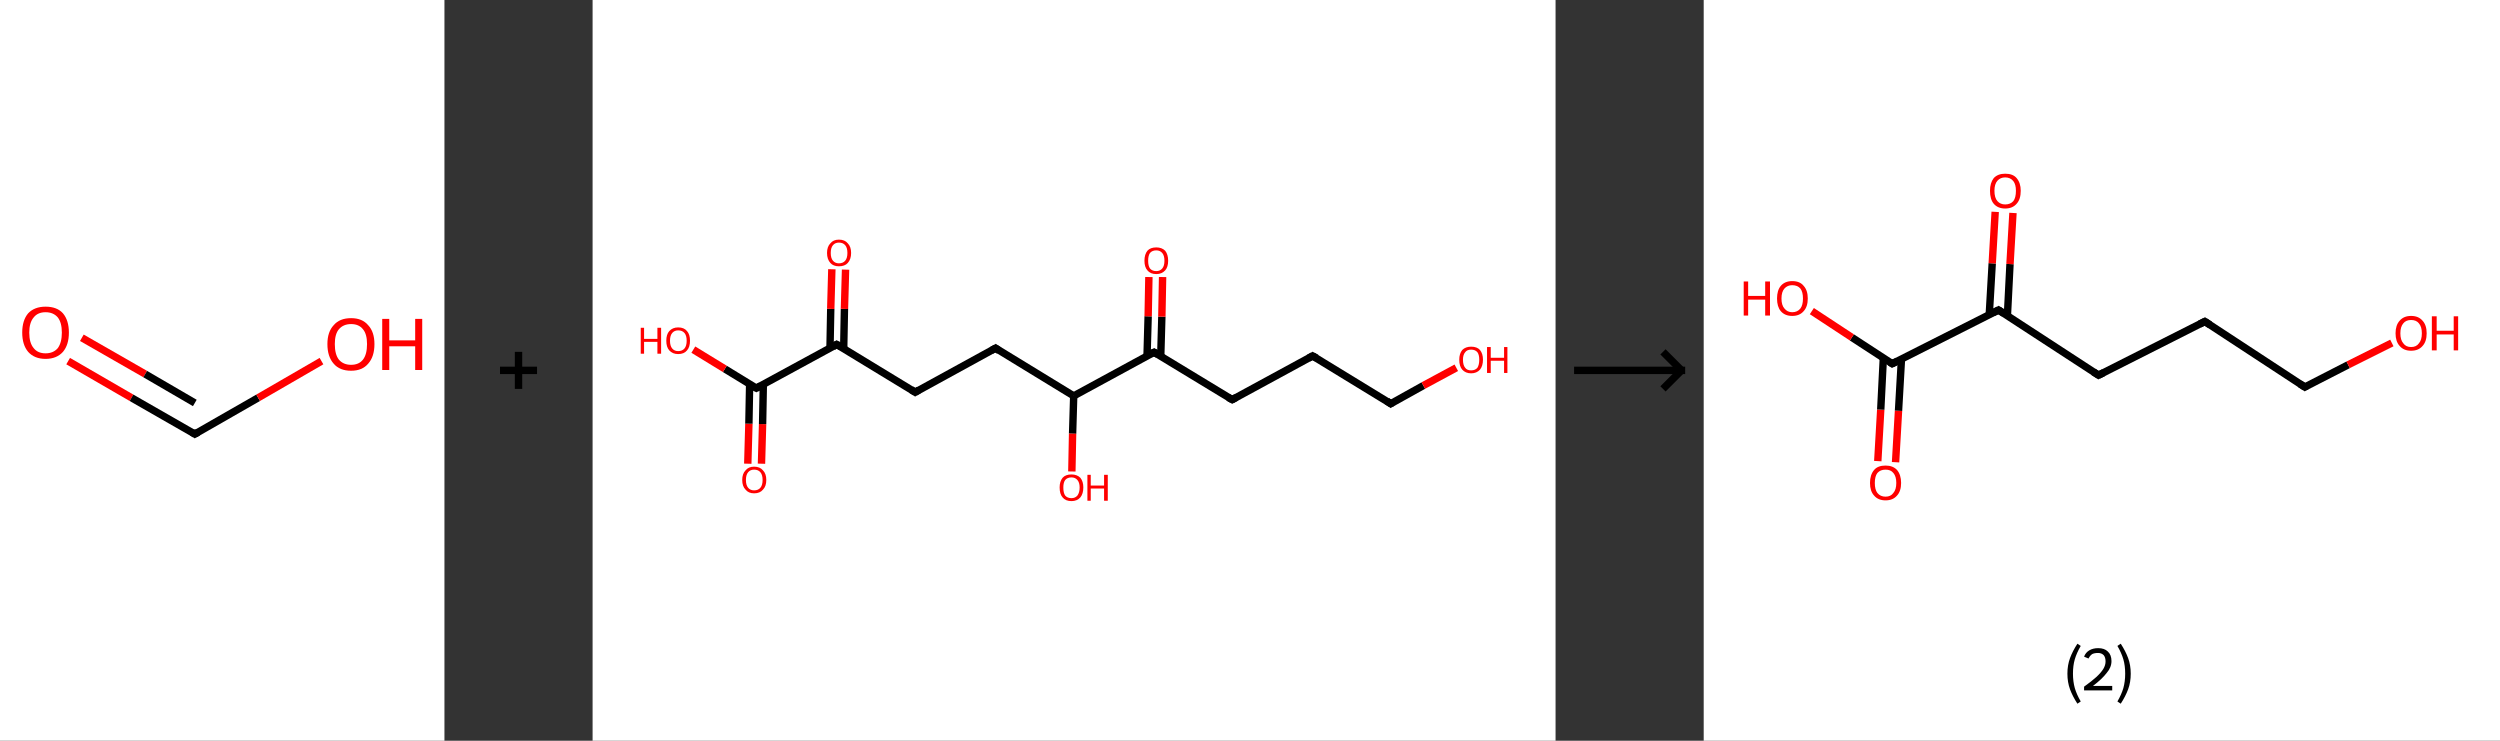 <?xml version='1.0' encoding='ASCII' standalone='yes'?>
<svg xmlns="http://www.w3.org/2000/svg" xmlns:xlink="http://www.w3.org/1999/xlink" version="1.1" width="675.0px" viewBox="0 0 675.0 200.0" height="200.0px">
  <rect x="0" y="0" width="675.0" height="200.0" fill="#333333" stroke="none"/>
  <g>
    <g transform="translate(0, 0) scale(1 1) "><!-- END OF HEADER -->
<rect style="opacity:1.0;fill:#FFFFFF;stroke:none" width="120.0" height="200.0" x="0.0" y="0.0"> </rect>
<path class="bond-0 atom-0 atom-1" d="M 18.4,97.5 L 35.5,107.4" style="fill:none;fill-rule:evenodd;stroke:#FF0000;stroke-width:2.0px;stroke-linecap:butt;stroke-linejoin:miter;stroke-opacity:1"/>
<path class="bond-0 atom-0 atom-1" d="M 35.5,107.4 L 52.6,117.2" style="fill:none;fill-rule:evenodd;stroke:#000000;stroke-width:2.0px;stroke-linecap:butt;stroke-linejoin:miter;stroke-opacity:1"/>
<path class="bond-0 atom-0 atom-1" d="M 22.1,91.2 L 39.2,101.0" style="fill:none;fill-rule:evenodd;stroke:#FF0000;stroke-width:2.0px;stroke-linecap:butt;stroke-linejoin:miter;stroke-opacity:1"/>
<path class="bond-0 atom-0 atom-1" d="M 39.2,101.0 L 52.6,108.8" style="fill:none;fill-rule:evenodd;stroke:#000000;stroke-width:2.0px;stroke-linecap:butt;stroke-linejoin:miter;stroke-opacity:1"/>
<path class="bond-1 atom-1 atom-2" d="M 52.6,117.2 L 69.7,107.4" style="fill:none;fill-rule:evenodd;stroke:#000000;stroke-width:2.0px;stroke-linecap:butt;stroke-linejoin:miter;stroke-opacity:1"/>
<path class="bond-1 atom-1 atom-2" d="M 69.7,107.4 L 86.8,97.5" style="fill:none;fill-rule:evenodd;stroke:#FF0000;stroke-width:2.0px;stroke-linecap:butt;stroke-linejoin:miter;stroke-opacity:1"/>
<path d="M 51.8,116.7 L 52.6,117.2 L 53.5,116.7" style="fill:none;stroke:#000000;stroke-width:2.0px;stroke-linecap:butt;stroke-linejoin:miter;stroke-opacity:1;"/>
<path class="atom-0" d="M 6.0 89.8 Q 6.0 86.5, 7.6 84.6 Q 9.3 82.8, 12.3 82.8 Q 15.4 82.8, 17.0 84.6 Q 18.6 86.5, 18.6 89.8 Q 18.6 93.1, 17.0 95.0 Q 15.3 96.9, 12.3 96.9 Q 9.3 96.9, 7.6 95.0 Q 6.0 93.1, 6.0 89.8 M 12.3 95.4 Q 14.4 95.4, 15.6 94.0 Q 16.7 92.5, 16.7 89.8 Q 16.7 87.1, 15.6 85.7 Q 14.4 84.3, 12.3 84.3 Q 10.2 84.3, 9.1 85.7 Q 7.9 87.1, 7.9 89.8 Q 7.9 92.6, 9.1 94.0 Q 10.2 95.4, 12.3 95.4 " fill="#FF0000"/>
<path class="atom-2" d="M 88.4 92.9 Q 88.4 89.6, 90.1 87.8 Q 91.7 85.9, 94.8 85.9 Q 97.8 85.9, 99.4 87.8 Q 101.1 89.6, 101.1 92.9 Q 101.1 96.3, 99.4 98.2 Q 97.8 100.1, 94.8 100.1 Q 91.7 100.1, 90.1 98.2 Q 88.4 96.3, 88.4 92.9 M 94.8 98.5 Q 96.9 98.5, 98.0 97.1 Q 99.1 95.7, 99.1 92.9 Q 99.1 90.2, 98.0 88.9 Q 96.9 87.5, 94.8 87.5 Q 92.7 87.5, 91.5 88.9 Q 90.4 90.2, 90.4 92.9 Q 90.4 95.7, 91.5 97.1 Q 92.7 98.5, 94.8 98.5 " fill="#FF0000"/>
<path class="atom-2" d="M 103.2 86.1 L 105.1 86.1 L 105.1 91.9 L 112.1 91.9 L 112.1 86.1 L 114.0 86.1 L 114.0 99.9 L 112.1 99.9 L 112.1 93.5 L 105.1 93.5 L 105.1 99.9 L 103.2 99.9 L 103.2 86.1 " fill="#FF0000"/>
</g>
    <g transform="translate(120.0, 0) scale(1 1) "><line x1="15" y1="100" x2="25" y2="100" style="stroke:rgb(0,0,0);stroke-width:2"/>
  <line x1="20" y1="95" x2="20" y2="105" style="stroke:rgb(0,0,0);stroke-width:2"/>
</g>
    <g transform="translate(160.0, 0) scale(1 1) "><!-- END OF HEADER -->
<rect style="opacity:1.0;fill:#FFFFFF;stroke:none" width="260.0" height="200.0" x="0.0" y="0.0"> </rect>
<path class="bond-0 atom-0 atom-1" d="M 41.9,125.2 L 42.2,114.4" style="fill:none;fill-rule:evenodd;stroke:#FF0000;stroke-width:2.0px;stroke-linecap:butt;stroke-linejoin:miter;stroke-opacity:1"/>
<path class="bond-0 atom-0 atom-1" d="M 42.2,114.4 L 42.4,103.7" style="fill:none;fill-rule:evenodd;stroke:#000000;stroke-width:2.0px;stroke-linecap:butt;stroke-linejoin:miter;stroke-opacity:1"/>
<path class="bond-0 atom-0 atom-1" d="M 45.6,125.2 L 45.9,114.5" style="fill:none;fill-rule:evenodd;stroke:#FF0000;stroke-width:2.0px;stroke-linecap:butt;stroke-linejoin:miter;stroke-opacity:1"/>
<path class="bond-0 atom-0 atom-1" d="M 45.9,114.5 L 46.1,103.8" style="fill:none;fill-rule:evenodd;stroke:#000000;stroke-width:2.0px;stroke-linecap:butt;stroke-linejoin:miter;stroke-opacity:1"/>
<path class="bond-1 atom-1 atom-2" d="M 44.2,104.8 L 35.7,99.6" style="fill:none;fill-rule:evenodd;stroke:#000000;stroke-width:2.0px;stroke-linecap:butt;stroke-linejoin:miter;stroke-opacity:1"/>
<path class="bond-1 atom-1 atom-2" d="M 35.7,99.6 L 27.2,94.4" style="fill:none;fill-rule:evenodd;stroke:#FF0000;stroke-width:2.0px;stroke-linecap:butt;stroke-linejoin:miter;stroke-opacity:1"/>
<path class="bond-2 atom-1 atom-3" d="M 44.2,104.8 L 65.9,93.0" style="fill:none;fill-rule:evenodd;stroke:#000000;stroke-width:2.0px;stroke-linecap:butt;stroke-linejoin:miter;stroke-opacity:1"/>
<path class="bond-3 atom-3 atom-4" d="M 67.8,94.1 L 68.0,83.4" style="fill:none;fill-rule:evenodd;stroke:#000000;stroke-width:2.0px;stroke-linecap:butt;stroke-linejoin:miter;stroke-opacity:1"/>
<path class="bond-3 atom-3 atom-4" d="M 68.0,83.4 L 68.3,72.8" style="fill:none;fill-rule:evenodd;stroke:#FF0000;stroke-width:2.0px;stroke-linecap:butt;stroke-linejoin:miter;stroke-opacity:1"/>
<path class="bond-3 atom-3 atom-4" d="M 64.1,94.0 L 64.3,83.4" style="fill:none;fill-rule:evenodd;stroke:#000000;stroke-width:2.0px;stroke-linecap:butt;stroke-linejoin:miter;stroke-opacity:1"/>
<path class="bond-3 atom-3 atom-4" d="M 64.3,83.4 L 64.6,72.7" style="fill:none;fill-rule:evenodd;stroke:#FF0000;stroke-width:2.0px;stroke-linecap:butt;stroke-linejoin:miter;stroke-opacity:1"/>
<path class="bond-4 atom-3 atom-5" d="M 65.9,93.0 L 87.1,105.9" style="fill:none;fill-rule:evenodd;stroke:#000000;stroke-width:2.0px;stroke-linecap:butt;stroke-linejoin:miter;stroke-opacity:1"/>
<path class="bond-5 atom-5 atom-6" d="M 87.1,105.9 L 108.8,94.0" style="fill:none;fill-rule:evenodd;stroke:#000000;stroke-width:2.0px;stroke-linecap:butt;stroke-linejoin:miter;stroke-opacity:1"/>
<path class="bond-6 atom-6 atom-7" d="M 108.8,94.0 L 129.9,106.9" style="fill:none;fill-rule:evenodd;stroke:#000000;stroke-width:2.0px;stroke-linecap:butt;stroke-linejoin:miter;stroke-opacity:1"/>
<path class="bond-7 atom-7 atom-8" d="M 129.9,106.9 L 129.6,117.1" style="fill:none;fill-rule:evenodd;stroke:#000000;stroke-width:2.0px;stroke-linecap:butt;stroke-linejoin:miter;stroke-opacity:1"/>
<path class="bond-7 atom-7 atom-8" d="M 129.6,117.1 L 129.4,127.3" style="fill:none;fill-rule:evenodd;stroke:#FF0000;stroke-width:2.0px;stroke-linecap:butt;stroke-linejoin:miter;stroke-opacity:1"/>
<path class="bond-8 atom-7 atom-9" d="M 129.9,106.9 L 151.6,95.1" style="fill:none;fill-rule:evenodd;stroke:#000000;stroke-width:2.0px;stroke-linecap:butt;stroke-linejoin:miter;stroke-opacity:1"/>
<path class="bond-9 atom-9 atom-10" d="M 153.4,96.2 L 153.7,85.5" style="fill:none;fill-rule:evenodd;stroke:#000000;stroke-width:2.0px;stroke-linecap:butt;stroke-linejoin:miter;stroke-opacity:1"/>
<path class="bond-9 atom-9 atom-10" d="M 153.7,85.5 L 153.9,74.8" style="fill:none;fill-rule:evenodd;stroke:#FF0000;stroke-width:2.0px;stroke-linecap:butt;stroke-linejoin:miter;stroke-opacity:1"/>
<path class="bond-9 atom-9 atom-10" d="M 149.7,96.1 L 150.0,85.4" style="fill:none;fill-rule:evenodd;stroke:#000000;stroke-width:2.0px;stroke-linecap:butt;stroke-linejoin:miter;stroke-opacity:1"/>
<path class="bond-9 atom-9 atom-10" d="M 150.0,85.4 L 150.2,74.8" style="fill:none;fill-rule:evenodd;stroke:#FF0000;stroke-width:2.0px;stroke-linecap:butt;stroke-linejoin:miter;stroke-opacity:1"/>
<path class="bond-10 atom-9 atom-11" d="M 151.6,95.1 L 172.7,107.9" style="fill:none;fill-rule:evenodd;stroke:#000000;stroke-width:2.0px;stroke-linecap:butt;stroke-linejoin:miter;stroke-opacity:1"/>
<path class="bond-11 atom-11 atom-12" d="M 172.7,107.9 L 194.4,96.1" style="fill:none;fill-rule:evenodd;stroke:#000000;stroke-width:2.0px;stroke-linecap:butt;stroke-linejoin:miter;stroke-opacity:1"/>
<path class="bond-12 atom-12 atom-13" d="M 194.4,96.1 L 215.5,109.0" style="fill:none;fill-rule:evenodd;stroke:#000000;stroke-width:2.0px;stroke-linecap:butt;stroke-linejoin:miter;stroke-opacity:1"/>
<path class="bond-13 atom-13 atom-14" d="M 215.5,109.0 L 224.3,104.1" style="fill:none;fill-rule:evenodd;stroke:#000000;stroke-width:2.0px;stroke-linecap:butt;stroke-linejoin:miter;stroke-opacity:1"/>
<path class="bond-13 atom-13 atom-14" d="M 224.3,104.1 L 233.2,99.3" style="fill:none;fill-rule:evenodd;stroke:#FF0000;stroke-width:2.0px;stroke-linecap:butt;stroke-linejoin:miter;stroke-opacity:1"/>
<path d="M 43.8,104.6 L 44.2,104.8 L 45.3,104.2" style="fill:none;stroke:#000000;stroke-width:2.0px;stroke-linecap:butt;stroke-linejoin:miter;stroke-opacity:1;"/>
<path d="M 64.9,93.6 L 65.9,93.0 L 67.0,93.6" style="fill:none;stroke:#000000;stroke-width:2.0px;stroke-linecap:butt;stroke-linejoin:miter;stroke-opacity:1;"/>
<path d="M 86.0,105.2 L 87.1,105.9 L 88.1,105.3" style="fill:none;stroke:#000000;stroke-width:2.0px;stroke-linecap:butt;stroke-linejoin:miter;stroke-opacity:1;"/>
<path d="M 107.7,94.6 L 108.8,94.0 L 109.8,94.7" style="fill:none;stroke:#000000;stroke-width:2.0px;stroke-linecap:butt;stroke-linejoin:miter;stroke-opacity:1;"/>
<path d="M 150.5,95.6 L 151.6,95.1 L 152.6,95.7" style="fill:none;stroke:#000000;stroke-width:2.0px;stroke-linecap:butt;stroke-linejoin:miter;stroke-opacity:1;"/>
<path d="M 171.6,107.3 L 172.7,107.9 L 173.8,107.3" style="fill:none;stroke:#000000;stroke-width:2.0px;stroke-linecap:butt;stroke-linejoin:miter;stroke-opacity:1;"/>
<path d="M 193.3,96.7 L 194.4,96.1 L 195.5,96.7" style="fill:none;stroke:#000000;stroke-width:2.0px;stroke-linecap:butt;stroke-linejoin:miter;stroke-opacity:1;"/>
<path d="M 214.5,108.3 L 215.5,109.0 L 216.0,108.7" style="fill:none;stroke:#000000;stroke-width:2.0px;stroke-linecap:butt;stroke-linejoin:miter;stroke-opacity:1;"/>
<path class="atom-0" d="M 40.4 129.6 Q 40.4 127.9, 41.3 127.0 Q 42.1 126.0, 43.6 126.0 Q 45.2 126.0, 46.0 127.0 Q 46.9 127.9, 46.9 129.6 Q 46.9 131.3, 46.0 132.2 Q 45.2 133.2, 43.6 133.2 Q 42.1 133.2, 41.3 132.2 Q 40.4 131.3, 40.4 129.6 M 43.6 132.4 Q 44.7 132.4, 45.3 131.7 Q 45.9 131.0, 45.9 129.6 Q 45.9 128.2, 45.3 127.5 Q 44.7 126.8, 43.6 126.8 Q 42.6 126.8, 42.0 127.5 Q 41.4 128.2, 41.4 129.6 Q 41.4 131.0, 42.0 131.7 Q 42.6 132.4, 43.6 132.4 " fill="#FF0000"/>
<path class="atom-2" d="M 13.0 88.5 L 13.9 88.5 L 13.9 91.5 L 17.5 91.5 L 17.5 88.5 L 18.5 88.5 L 18.5 95.5 L 17.5 95.5 L 17.5 92.3 L 13.9 92.3 L 13.9 95.5 L 13.0 95.5 L 13.0 88.5 " fill="#FF0000"/>
<path class="atom-2" d="M 19.9 92.0 Q 19.9 90.3, 20.7 89.4 Q 21.6 88.4, 23.1 88.4 Q 24.7 88.4, 25.5 89.4 Q 26.3 90.3, 26.3 92.0 Q 26.3 93.7, 25.5 94.6 Q 24.7 95.6, 23.1 95.6 Q 21.6 95.6, 20.7 94.6 Q 19.9 93.7, 19.9 92.0 M 23.1 94.8 Q 24.2 94.8, 24.8 94.1 Q 25.4 93.4, 25.4 92.0 Q 25.4 90.6, 24.8 89.9 Q 24.2 89.2, 23.1 89.2 Q 22.1 89.2, 21.5 89.9 Q 20.9 90.6, 20.9 92.0 Q 20.9 93.4, 21.5 94.1 Q 22.1 94.8, 23.1 94.8 " fill="#FF0000"/>
<path class="atom-4" d="M 63.3 68.3 Q 63.3 66.6, 64.2 65.7 Q 65.0 64.7, 66.5 64.7 Q 68.1 64.7, 68.9 65.7 Q 69.8 66.6, 69.8 68.3 Q 69.8 70.0, 68.9 71.0 Q 68.1 71.9, 66.5 71.9 Q 65.0 71.9, 64.2 71.0 Q 63.3 70.0, 63.3 68.3 M 66.5 71.1 Q 67.6 71.1, 68.2 70.4 Q 68.8 69.7, 68.8 68.3 Q 68.8 66.9, 68.2 66.2 Q 67.6 65.5, 66.5 65.5 Q 65.5 65.5, 64.9 66.2 Q 64.3 66.9, 64.3 68.3 Q 64.3 69.7, 64.9 70.4 Q 65.5 71.1, 66.5 71.1 " fill="#FF0000"/>
<path class="atom-8" d="M 126.1 131.6 Q 126.1 130.0, 126.9 129.0 Q 127.7 128.1, 129.3 128.1 Q 130.8 128.1, 131.7 129.0 Q 132.5 130.0, 132.5 131.6 Q 132.5 133.3, 131.7 134.3 Q 130.8 135.3, 129.3 135.3 Q 127.7 135.3, 126.9 134.3 Q 126.1 133.4, 126.1 131.6 M 129.3 134.5 Q 130.3 134.5, 130.9 133.8 Q 131.5 133.0, 131.5 131.6 Q 131.5 130.3, 130.9 129.6 Q 130.3 128.9, 129.3 128.9 Q 128.2 128.9, 127.6 129.6 Q 127.1 130.3, 127.1 131.6 Q 127.1 133.1, 127.6 133.8 Q 128.2 134.5, 129.3 134.5 " fill="#FF0000"/>
<path class="atom-8" d="M 133.6 128.2 L 134.5 128.2 L 134.5 131.1 L 138.1 131.1 L 138.1 128.2 L 139.1 128.2 L 139.1 135.2 L 138.1 135.2 L 138.1 131.9 L 134.5 131.9 L 134.5 135.2 L 133.6 135.2 L 133.6 128.2 " fill="#FF0000"/>
<path class="atom-10" d="M 149.0 70.4 Q 149.0 68.7, 149.8 67.7 Q 150.6 66.8, 152.2 66.8 Q 153.7 66.8, 154.6 67.7 Q 155.4 68.7, 155.4 70.4 Q 155.4 72.1, 154.6 73.0 Q 153.7 74.0, 152.2 74.0 Q 150.6 74.0, 149.8 73.0 Q 149.0 72.1, 149.0 70.4 M 152.2 73.2 Q 153.2 73.2, 153.8 72.5 Q 154.4 71.8, 154.4 70.4 Q 154.4 69.0, 153.8 68.3 Q 153.2 67.6, 152.2 67.6 Q 151.1 67.6, 150.5 68.3 Q 150.0 69.0, 150.0 70.4 Q 150.0 71.8, 150.5 72.5 Q 151.1 73.2, 152.2 73.2 " fill="#FF0000"/>
<path class="atom-14" d="M 234.0 97.1 Q 234.0 95.5, 234.8 94.5 Q 235.7 93.6, 237.2 93.6 Q 238.8 93.6, 239.6 94.5 Q 240.4 95.5, 240.4 97.1 Q 240.4 98.8, 239.6 99.8 Q 238.7 100.8, 237.2 100.8 Q 235.7 100.8, 234.8 99.8 Q 234.0 98.9, 234.0 97.1 M 237.2 100.0 Q 238.3 100.0, 238.9 99.3 Q 239.4 98.5, 239.4 97.1 Q 239.4 95.8, 238.9 95.1 Q 238.3 94.4, 237.2 94.4 Q 236.1 94.4, 235.6 95.1 Q 235.0 95.8, 235.0 97.1 Q 235.0 98.6, 235.6 99.3 Q 236.1 100.0, 237.2 100.0 " fill="#FF0000"/>
<path class="atom-14" d="M 241.5 93.7 L 242.5 93.7 L 242.5 96.6 L 246.1 96.6 L 246.1 93.7 L 247.0 93.7 L 247.0 100.7 L 246.1 100.7 L 246.1 97.4 L 242.5 97.4 L 242.5 100.7 L 241.5 100.7 L 241.5 93.7 " fill="#FF0000"/>
</g>
    <g transform="translate(420.0, 0) scale(1 1) "><line x1="5" y1="100" x2="35" y2="100" style="stroke:rgb(0,0,0);stroke-width:2"/>
  <line x1="34" y1="100" x2="29" y2="95" style="stroke:rgb(0,0,0);stroke-width:2"/>
  <line x1="34" y1="100" x2="29" y2="105" style="stroke:rgb(0,0,0);stroke-width:2"/>
</g>
    <g transform="translate(460.0, 0) scale(1 1) "><!-- END OF HEADER -->
<rect style="opacity:1.0;fill:#FFFFFF;stroke:none" width="215.0" height="200.0" x="0.0" y="0.0"> </rect>
<path class="bond-0 atom-0 atom-1" d="M 47.0,124.5 L 47.8,110.6" style="fill:none;fill-rule:evenodd;stroke:#FF0000;stroke-width:2.0px;stroke-linecap:butt;stroke-linejoin:miter;stroke-opacity:1"/>
<path class="bond-0 atom-0 atom-1" d="M 47.8,110.6 L 48.5,96.7" style="fill:none;fill-rule:evenodd;stroke:#000000;stroke-width:2.0px;stroke-linecap:butt;stroke-linejoin:miter;stroke-opacity:1"/>
<path class="bond-0 atom-0 atom-1" d="M 51.8,124.8 L 52.6,110.9" style="fill:none;fill-rule:evenodd;stroke:#FF0000;stroke-width:2.0px;stroke-linecap:butt;stroke-linejoin:miter;stroke-opacity:1"/>
<path class="bond-0 atom-0 atom-1" d="M 52.6,110.9 L 53.4,96.9" style="fill:none;fill-rule:evenodd;stroke:#000000;stroke-width:2.0px;stroke-linecap:butt;stroke-linejoin:miter;stroke-opacity:1"/>
<path class="bond-1 atom-1 atom-2" d="M 50.9,98.2 L 40.0,91.1" style="fill:none;fill-rule:evenodd;stroke:#000000;stroke-width:2.0px;stroke-linecap:butt;stroke-linejoin:miter;stroke-opacity:1"/>
<path class="bond-1 atom-1 atom-2" d="M 40.0,91.1 L 29.2,84.0" style="fill:none;fill-rule:evenodd;stroke:#FF0000;stroke-width:2.0px;stroke-linecap:butt;stroke-linejoin:miter;stroke-opacity:1"/>
<path class="bond-2 atom-1 atom-3" d="M 50.9,98.2 L 79.6,83.7" style="fill:none;fill-rule:evenodd;stroke:#000000;stroke-width:2.0px;stroke-linecap:butt;stroke-linejoin:miter;stroke-opacity:1"/>
<path class="bond-3 atom-3 atom-4" d="M 82.0,85.2 L 82.7,71.3" style="fill:none;fill-rule:evenodd;stroke:#000000;stroke-width:2.0px;stroke-linecap:butt;stroke-linejoin:miter;stroke-opacity:1"/>
<path class="bond-3 atom-3 atom-4" d="M 82.7,71.3 L 83.5,57.5" style="fill:none;fill-rule:evenodd;stroke:#FF0000;stroke-width:2.0px;stroke-linecap:butt;stroke-linejoin:miter;stroke-opacity:1"/>
<path class="bond-3 atom-3 atom-4" d="M 77.1,84.9 L 77.9,71.1" style="fill:none;fill-rule:evenodd;stroke:#000000;stroke-width:2.0px;stroke-linecap:butt;stroke-linejoin:miter;stroke-opacity:1"/>
<path class="bond-3 atom-3 atom-4" d="M 77.9,71.1 L 78.7,57.2" style="fill:none;fill-rule:evenodd;stroke:#FF0000;stroke-width:2.0px;stroke-linecap:butt;stroke-linejoin:miter;stroke-opacity:1"/>
<path class="bond-4 atom-3 atom-5" d="M 79.6,83.7 L 106.6,101.3" style="fill:none;fill-rule:evenodd;stroke:#000000;stroke-width:2.0px;stroke-linecap:butt;stroke-linejoin:miter;stroke-opacity:1"/>
<path class="bond-5 atom-5 atom-6" d="M 106.6,101.3 L 135.3,86.8" style="fill:none;fill-rule:evenodd;stroke:#000000;stroke-width:2.0px;stroke-linecap:butt;stroke-linejoin:miter;stroke-opacity:1"/>
<path class="bond-6 atom-6 atom-7" d="M 135.3,86.8 L 162.3,104.5" style="fill:none;fill-rule:evenodd;stroke:#000000;stroke-width:2.0px;stroke-linecap:butt;stroke-linejoin:miter;stroke-opacity:1"/>
<path class="bond-7 atom-7 atom-8" d="M 162.3,104.5 L 174.0,98.5" style="fill:none;fill-rule:evenodd;stroke:#000000;stroke-width:2.0px;stroke-linecap:butt;stroke-linejoin:miter;stroke-opacity:1"/>
<path class="bond-7 atom-7 atom-8" d="M 174.0,98.5 L 185.8,92.6" style="fill:none;fill-rule:evenodd;stroke:#FF0000;stroke-width:2.0px;stroke-linecap:butt;stroke-linejoin:miter;stroke-opacity:1"/>
<path d="M 50.3,97.8 L 50.9,98.2 L 52.3,97.5" style="fill:none;stroke:#000000;stroke-width:2.0px;stroke-linecap:butt;stroke-linejoin:miter;stroke-opacity:1;"/>
<path d="M 78.2,84.4 L 79.6,83.7 L 81.0,84.6" style="fill:none;stroke:#000000;stroke-width:2.0px;stroke-linecap:butt;stroke-linejoin:miter;stroke-opacity:1;"/>
<path d="M 105.2,100.4 L 106.6,101.3 L 108.0,100.6" style="fill:none;stroke:#000000;stroke-width:2.0px;stroke-linecap:butt;stroke-linejoin:miter;stroke-opacity:1;"/>
<path d="M 133.9,87.5 L 135.3,86.8 L 136.7,87.7" style="fill:none;stroke:#000000;stroke-width:2.0px;stroke-linecap:butt;stroke-linejoin:miter;stroke-opacity:1;"/>
<path d="M 160.9,103.6 L 162.3,104.5 L 162.8,104.2" style="fill:none;stroke:#000000;stroke-width:2.0px;stroke-linecap:butt;stroke-linejoin:miter;stroke-opacity:1;"/>
<path class="atom-0" d="M 44.9 130.4 Q 44.9 128.2, 46.0 126.9 Q 47.0 125.7, 49.1 125.7 Q 51.1 125.7, 52.2 126.9 Q 53.3 128.2, 53.3 130.4 Q 53.3 132.6, 52.2 133.8 Q 51.1 135.1, 49.1 135.1 Q 47.1 135.1, 46.0 133.8 Q 44.9 132.6, 44.9 130.4 M 49.1 134.1 Q 50.5 134.1, 51.2 133.1 Q 52.0 132.2, 52.0 130.4 Q 52.0 128.6, 51.2 127.7 Q 50.5 126.8, 49.1 126.8 Q 47.7 126.8, 46.9 127.7 Q 46.2 128.6, 46.2 130.4 Q 46.2 132.2, 46.9 133.1 Q 47.7 134.1, 49.1 134.1 " fill="#FF0000"/>
<path class="atom-2" d="M 10.8 76.0 L 12.0 76.0 L 12.0 79.9 L 16.6 79.9 L 16.6 76.0 L 17.9 76.0 L 17.9 85.2 L 16.6 85.2 L 16.6 80.9 L 12.0 80.9 L 12.0 85.2 L 10.8 85.2 L 10.8 76.0 " fill="#FF0000"/>
<path class="atom-2" d="M 19.8 80.6 Q 19.8 78.4, 20.8 77.2 Q 21.9 75.9, 23.9 75.9 Q 26.0 75.9, 27.0 77.2 Q 28.1 78.4, 28.1 80.6 Q 28.1 82.8, 27.0 84.0 Q 25.9 85.3, 23.9 85.3 Q 21.9 85.3, 20.8 84.0 Q 19.8 82.8, 19.8 80.6 M 23.9 84.3 Q 25.3 84.3, 26.1 83.3 Q 26.8 82.4, 26.8 80.6 Q 26.8 78.8, 26.1 77.9 Q 25.3 77.0, 23.9 77.0 Q 22.6 77.0, 21.8 77.9 Q 21.0 78.8, 21.0 80.6 Q 21.0 82.4, 21.8 83.3 Q 22.6 84.3, 23.9 84.3 " fill="#FF0000"/>
<path class="atom-4" d="M 77.3 51.5 Q 77.3 49.4, 78.3 48.1 Q 79.4 46.9, 81.4 46.9 Q 83.5 46.9, 84.5 48.1 Q 85.6 49.4, 85.6 51.5 Q 85.6 53.8, 84.5 55.0 Q 83.4 56.3, 81.4 56.3 Q 79.4 56.3, 78.3 55.0 Q 77.3 53.8, 77.3 51.5 M 81.4 55.2 Q 82.8 55.2, 83.6 54.3 Q 84.3 53.4, 84.3 51.5 Q 84.3 49.8, 83.6 48.9 Q 82.8 47.9, 81.4 47.9 Q 80.1 47.9, 79.3 48.8 Q 78.5 49.7, 78.5 51.5 Q 78.5 53.4, 79.3 54.3 Q 80.1 55.2, 81.4 55.2 " fill="#FF0000"/>
<path class="atom-8" d="M 186.8 90.0 Q 186.8 87.8, 187.9 86.6 Q 189.0 85.3, 191.0 85.3 Q 193.0 85.3, 194.1 86.6 Q 195.2 87.8, 195.2 90.0 Q 195.2 92.2, 194.1 93.4 Q 193.0 94.7, 191.0 94.7 Q 189.0 94.7, 187.9 93.4 Q 186.8 92.2, 186.8 90.0 M 191.0 93.7 Q 192.4 93.7, 193.1 92.7 Q 193.9 91.8, 193.9 90.0 Q 193.9 88.2, 193.1 87.3 Q 192.4 86.4, 191.0 86.4 Q 189.6 86.4, 188.9 87.3 Q 188.1 88.2, 188.1 90.0 Q 188.1 91.8, 188.9 92.7 Q 189.6 93.7, 191.0 93.7 " fill="#FF0000"/>
<path class="atom-8" d="M 196.6 85.4 L 197.9 85.4 L 197.9 89.3 L 202.5 89.3 L 202.5 85.4 L 203.7 85.4 L 203.7 94.6 L 202.5 94.6 L 202.5 90.3 L 197.9 90.3 L 197.9 94.6 L 196.6 94.6 L 196.6 85.4 " fill="#FF0000"/>
<path class="legend" d="M 98.2 181.9 Q 98.2 179.6, 98.9 177.7 Q 99.6 175.8, 100.9 173.8 L 101.8 174.4 Q 100.7 176.3, 100.2 178.0 Q 99.7 179.7, 99.7 181.9 Q 99.7 184.0, 100.2 185.8 Q 100.7 187.5, 101.8 189.4 L 100.9 190.0 Q 99.6 188.0, 98.9 186.1 Q 98.2 184.2, 98.2 181.9 " fill="#000000"/>
<path class="legend" d="M 102.7 177.3 Q 103.1 176.2, 104.1 175.6 Q 105.1 175.0, 106.5 175.0 Q 108.2 175.0, 109.1 175.9 Q 110.1 176.8, 110.1 178.5 Q 110.1 180.2, 108.8 181.7 Q 107.6 183.3, 105.1 185.2 L 110.3 185.2 L 110.3 186.4 L 102.7 186.4 L 102.7 185.4 Q 104.8 183.9, 106.0 182.8 Q 107.3 181.6, 107.9 180.6 Q 108.5 179.6, 108.5 178.6 Q 108.5 177.5, 108.0 176.9 Q 107.4 176.3, 106.5 176.3 Q 105.5 176.3, 104.9 176.6 Q 104.3 177.0, 103.9 177.8 L 102.7 177.3 " fill="#000000"/>
<path class="legend" d="M 115.3 181.9 Q 115.3 184.2, 114.6 186.1 Q 113.9 188.0, 112.6 190.0 L 111.7 189.4 Q 112.8 187.5, 113.3 185.8 Q 113.8 184.0, 113.8 181.9 Q 113.8 179.7, 113.3 178.0 Q 112.8 176.3, 111.7 174.4 L 112.6 173.8 Q 113.9 175.8, 114.6 177.7 Q 115.3 179.6, 115.3 181.9 " fill="#000000"/>
</g>
  </g>
</svg>
